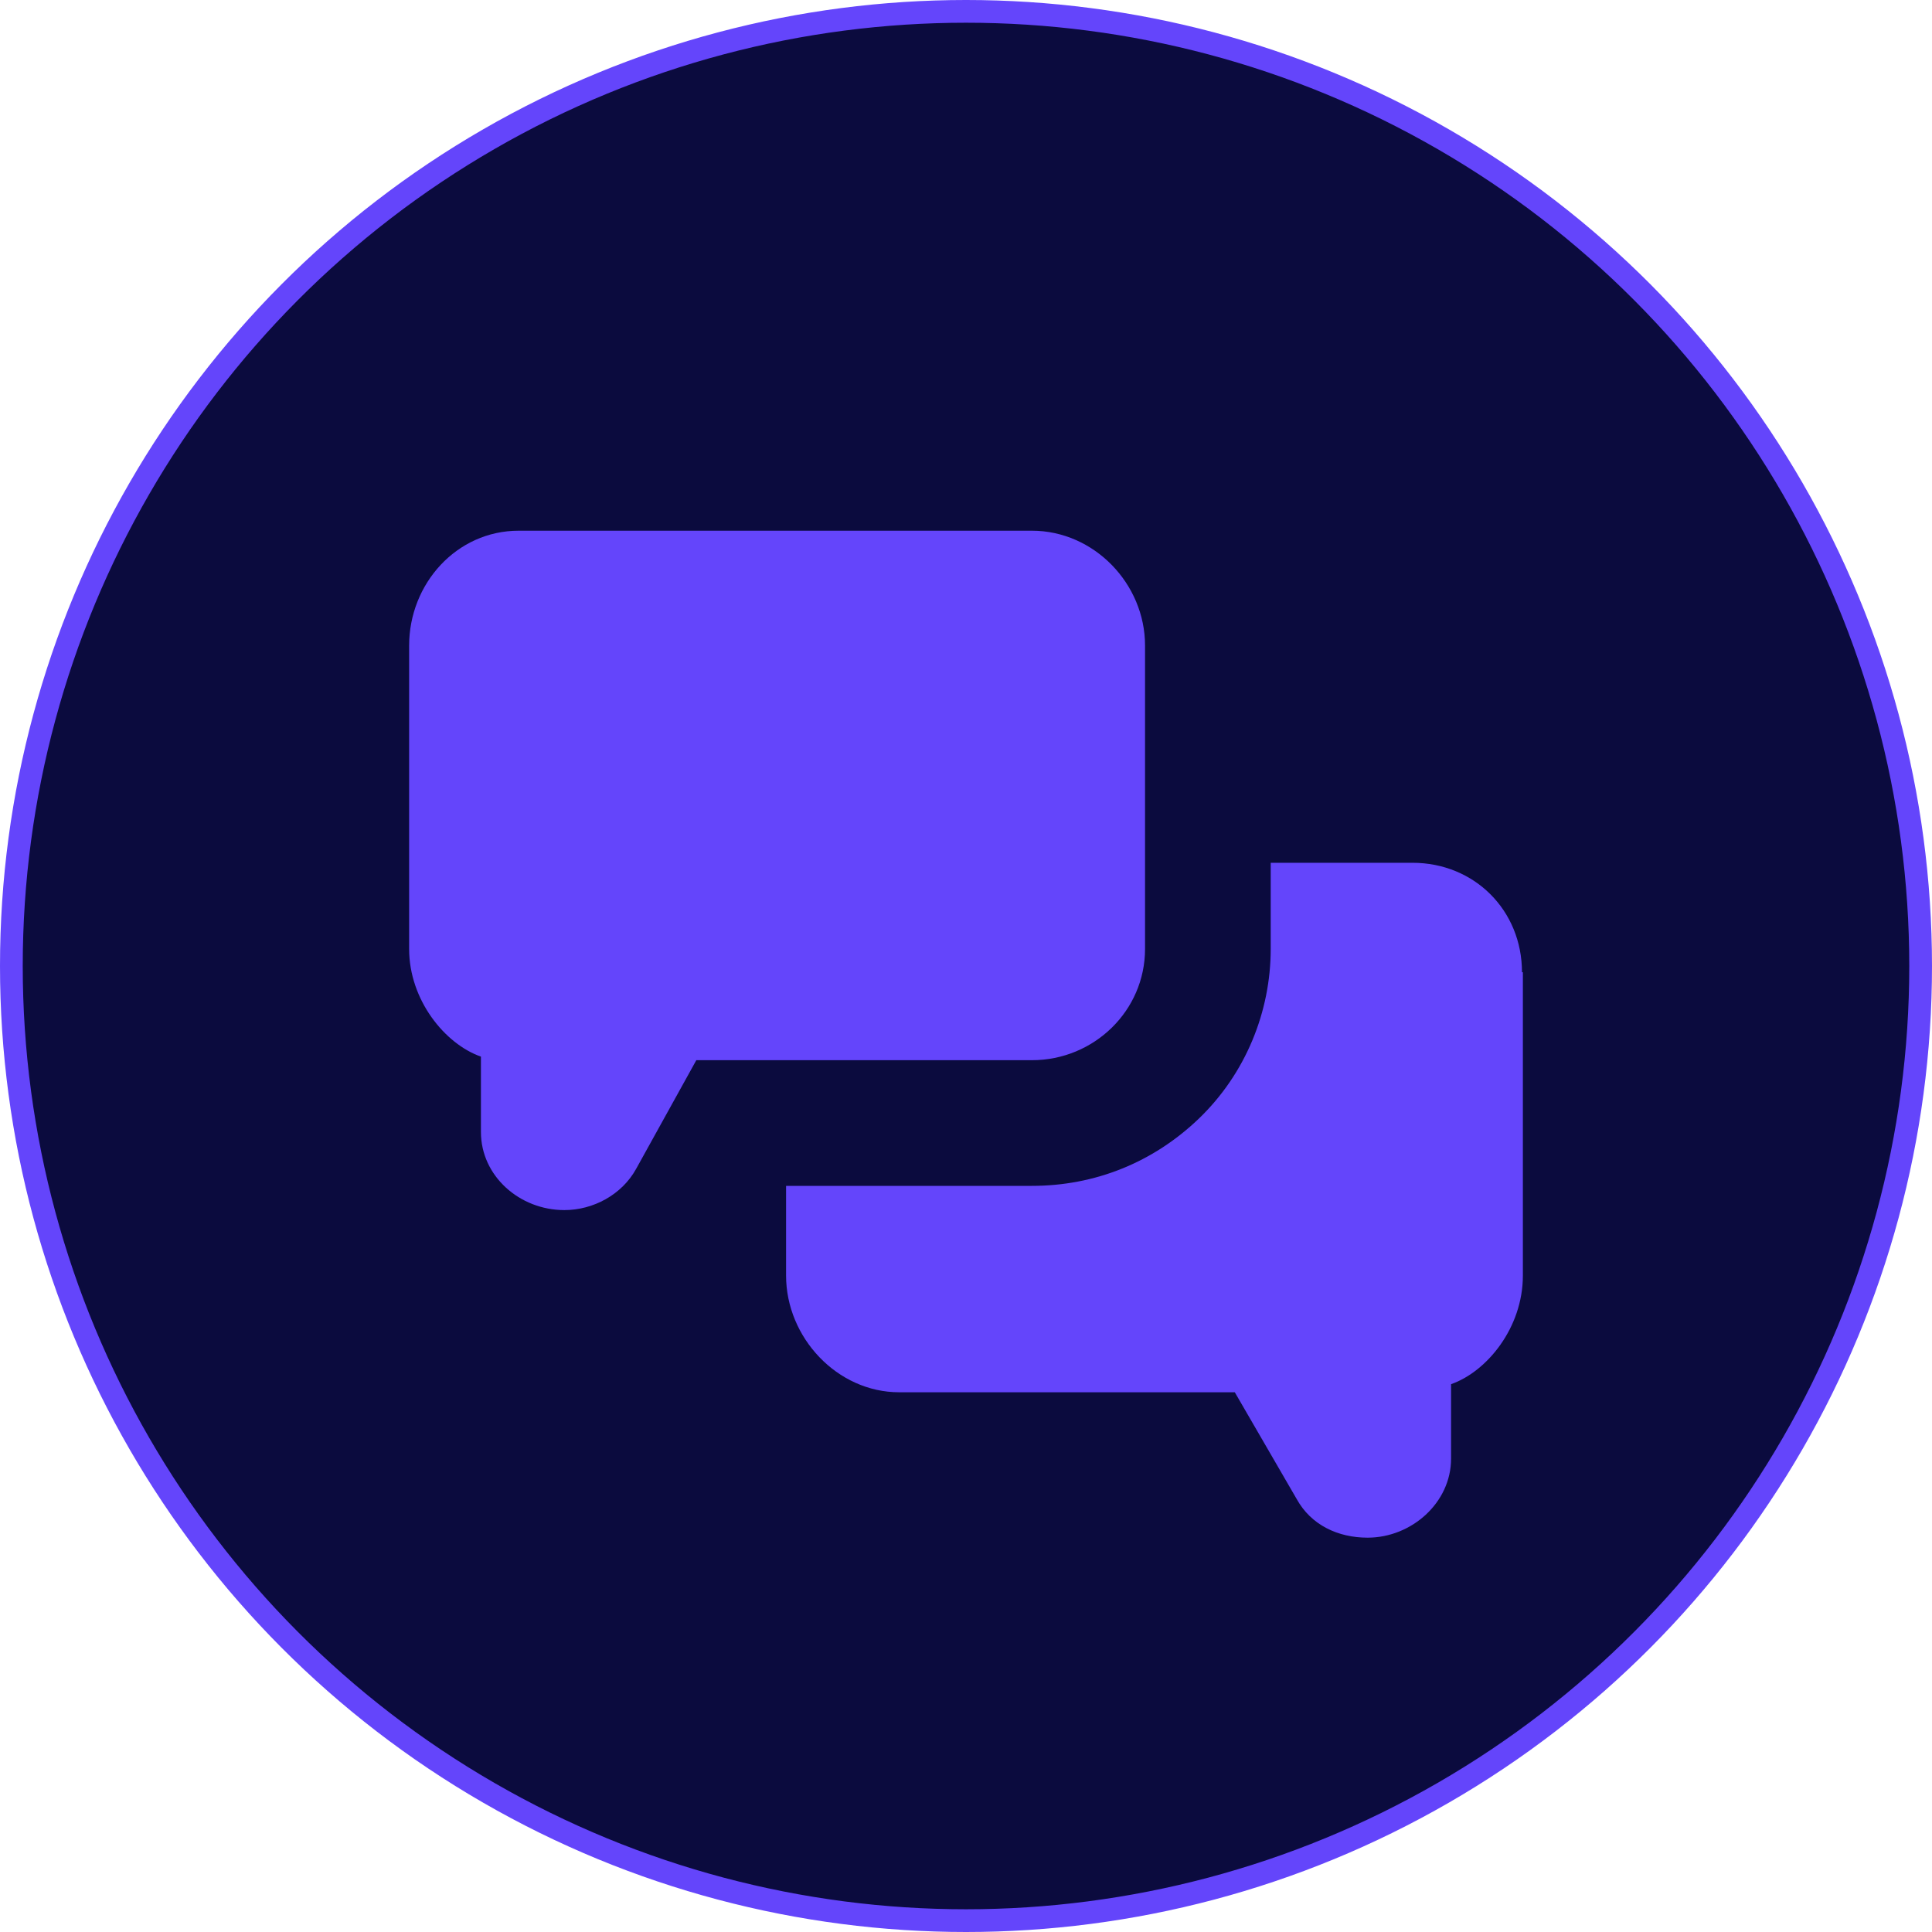<svg width="85" height="85" viewBox="0 0 85 85" fill="none" xmlns="http://www.w3.org/2000/svg">
<circle cx="42.5" cy="42.5" r="42" fill="#0B0B3E" stroke="#6445FB"/>
<path d="M66.961 42.776C66.961 40.051 64.868 37.959 62.144 37.959H55.906V41.749C55.906 44.513 54.8 47.237 52.747 49.212C50.733 51.146 48.167 52.173 45.403 52.173H34.584V56.121C34.584 58.846 36.835 61.254 39.559 61.254H54.326L57.05 65.953C57.682 67.097 58.867 67.651 60.169 67.651C62.104 67.651 63.841 66.111 63.841 64.176V60.898C65.421 60.346 67 58.411 67 56.121V42.775H66.961V42.776Z" fill="#6445FB"/>
<path d="M21.159 46.487V49.803C21.159 51.738 22.857 53.239 24.831 53.239C26.094 53.239 27.358 52.567 27.989 51.422L30.635 46.644H34.583H45.402C48.126 46.644 50.377 44.473 50.377 41.748V37.958V28.402C50.377 25.678 48.127 23.349 45.402 23.349H45.244H22.817C20.093 23.349 18 25.679 18 28.403V41.749C18 44 19.579 45.934 21.159 46.487Z" fill="#6445FB"/>
</svg>
